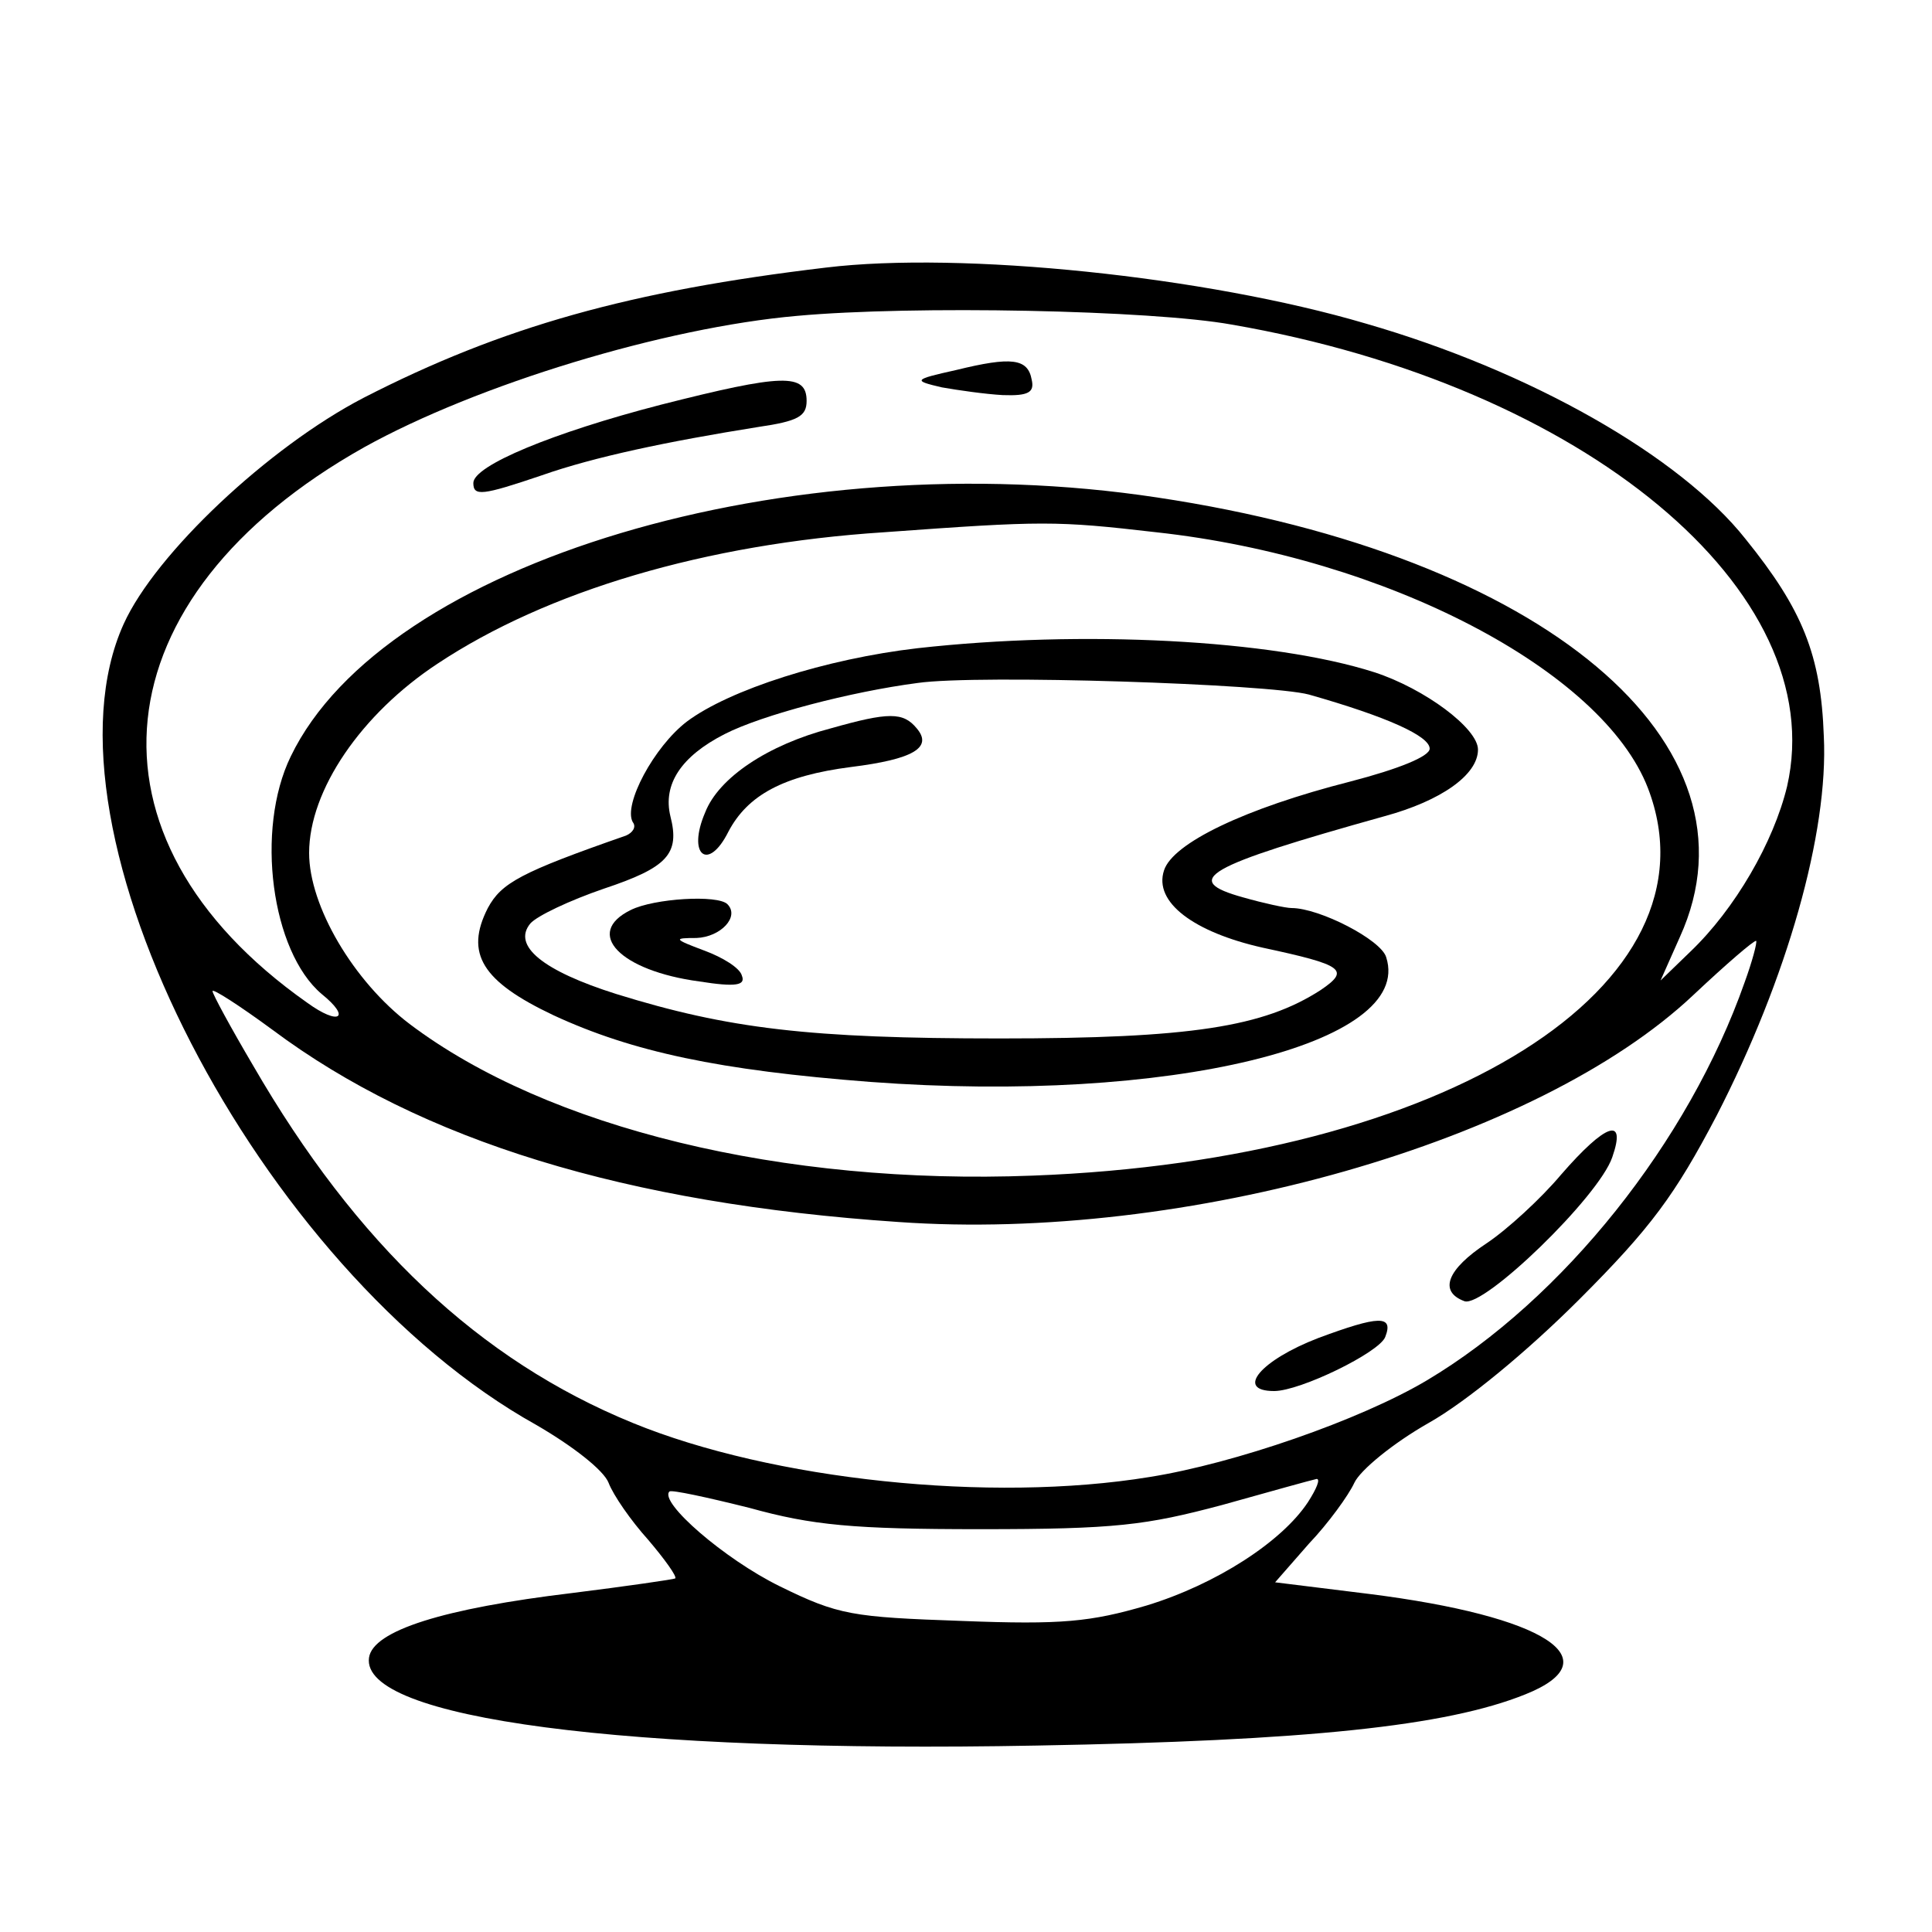<?xml version="1.0" standalone="no"?>
<!DOCTYPE svg PUBLIC "-//W3C//DTD SVG 20010904//EN"
 "http://www.w3.org/TR/2001/REC-SVG-20010904/DTD/svg10.dtd">
<svg version="1.0" xmlns="http://www.w3.org/2000/svg"
 width="200pt" height="200pt" viewBox="0 0 200 200"
 preserveAspectRatio="xMidYMid meet">
<g transform="translate(0,200) scale(0.1,-0.1)"
fill="#000000" stroke="none">
<path d="M855 1723 c-202 -24 -335 -61 -479 -135 -98 -51 -215 -161 -248 -234
-96 -212 140 -669 427 -829 38 -22 70 -47 75 -60 5 -13 23 -39 41 -59 17 -20
30 -38 28 -40 -2 -1 -50 -8 -106 -15 -134 -16 -207 -39 -211 -67 -9 -63 265
-99 691 -91 280 5 424 20 506 53 90 36 21 81 -162 104 l-97 12 35 40 c20 21
41 50 47 63 6 13 40 41 77 62 39 22 102 74 156 128 74 74 99 108 142 190 73
142 116 293 111 393 -3 84 -22 131 -81 204 -68 86 -223 174 -393 223 -166 49
-419 75 -559 58z m420 -59 c365 -63 621 -276 575 -478 -14 -58 -54 -127 -100
-171 l-31 -30 20 45 c91 200 -141 395 -541 455 -382 58 -800 -67 -897 -268
-37 -76 -20 -202 32 -246 31 -25 18 -33 -15 -9 -243 171 -217 420 59 575 117
65 311 124 448 136 120 11 367 6 450 -9z m-78 -215 c238 -26 462 -143 509
-265 78 -204 -209 -385 -637 -401 -258 -10 -502 49 -645 157 -58 44 -104 122
-104 177 0 65 54 144 133 196 113 75 277 124 462 136 165 12 178 12 282 0z
m609 -466 c-58 -165 -188 -328 -329 -412 -69 -41 -199 -86 -287 -100 -165 -27
-391 -3 -535 56 -159 65 -286 185 -393 370 -23 39 -42 74 -42 77 0 3 28 -15
62 -40 154 -115 366 -180 648 -199 297 -21 662 83 823 235 34 32 63 57 65 56
1 -2 -4 -21 -12 -43z m-452 -538 c-27 -41 -95 -85 -167 -107 -58 -17 -88 -20
-191 -16 -114 4 -128 6 -189 36 -57 28 -125 87 -114 98 2 2 39 -6 83 -17 65
-18 107 -22 239 -22 140 0 171 4 250 25 50 14 93 26 98 27 4 0 0 -10 -9 -24z"/>
<path d="M990 1617 c-45 -10 -45 -11 -15 -18 17 -3 45 -7 63 -8 27 -1 33 3 30
16 -4 22 -21 24 -78 10z"/>
<path d="M684 1581 c-112 -29 -194 -63 -194 -81 0 -14 9 -13 71 8 54 19 130
35 224 50 41 6 50 11 50 27 0 29 -25 28 -151 -4z"/>
<path d="M950 1329 c-95 -11 -195 -43 -239 -76 -34 -26 -66 -86 -56 -104 4 -5
0 -11 -7 -14 -109 -38 -129 -49 -143 -75 -24 -47 -6 -76 68 -111 82 -38 172
-57 328 -69 309 -23 563 39 534 129 -5 18 -69 51 -98 51 -6 0 -29 5 -50 11
-65 18 -40 32 146 84 59 16 97 43 97 69 0 22 -55 63 -107 80 -106 34 -303 44
-473 25z m405 -48 c81 -23 125 -43 125 -56 0 -8 -32 -21 -82 -34 -110 -28
-184 -64 -193 -92 -11 -33 31 -64 102 -80 84 -18 91 -23 60 -44 -59 -38 -134
-50 -332 -50 -197 0 -281 10 -397 46 -76 24 -108 50 -89 73 7 8 41 24 76 36
66 22 79 36 69 75 -8 33 11 62 56 85 39 20 131 44 200 53 63 9 364 -1 405 -12z"/>
<path d="M860 1246 c-65 -17 -116 -51 -130 -87 -19 -44 3 -62 24 -20 20 38 57
58 127 67 64 8 85 20 68 40 -14 17 -29 17 -89 0z"/>
<path d="M653 1058 c-49 -24 -11 -63 71 -74 38 -6 48 -4 44 6 -2 8 -20 19 -39
26 -32 12 -32 13 -8 13 25 1 45 22 32 35 -10 10 -76 6 -100 -6z"/>
<path d="M1616 784 c-21 -25 -56 -57 -77 -71 -41 -27 -50 -50 -23 -60 20 -7
139 108 153 149 15 43 -7 35 -53 -18z"/>
<path d="M1365 615 c-60 -23 -87 -55 -46 -55 27 0 109 40 115 56 9 23 -7 22
-69 -1z"/>
</g>
</svg>

